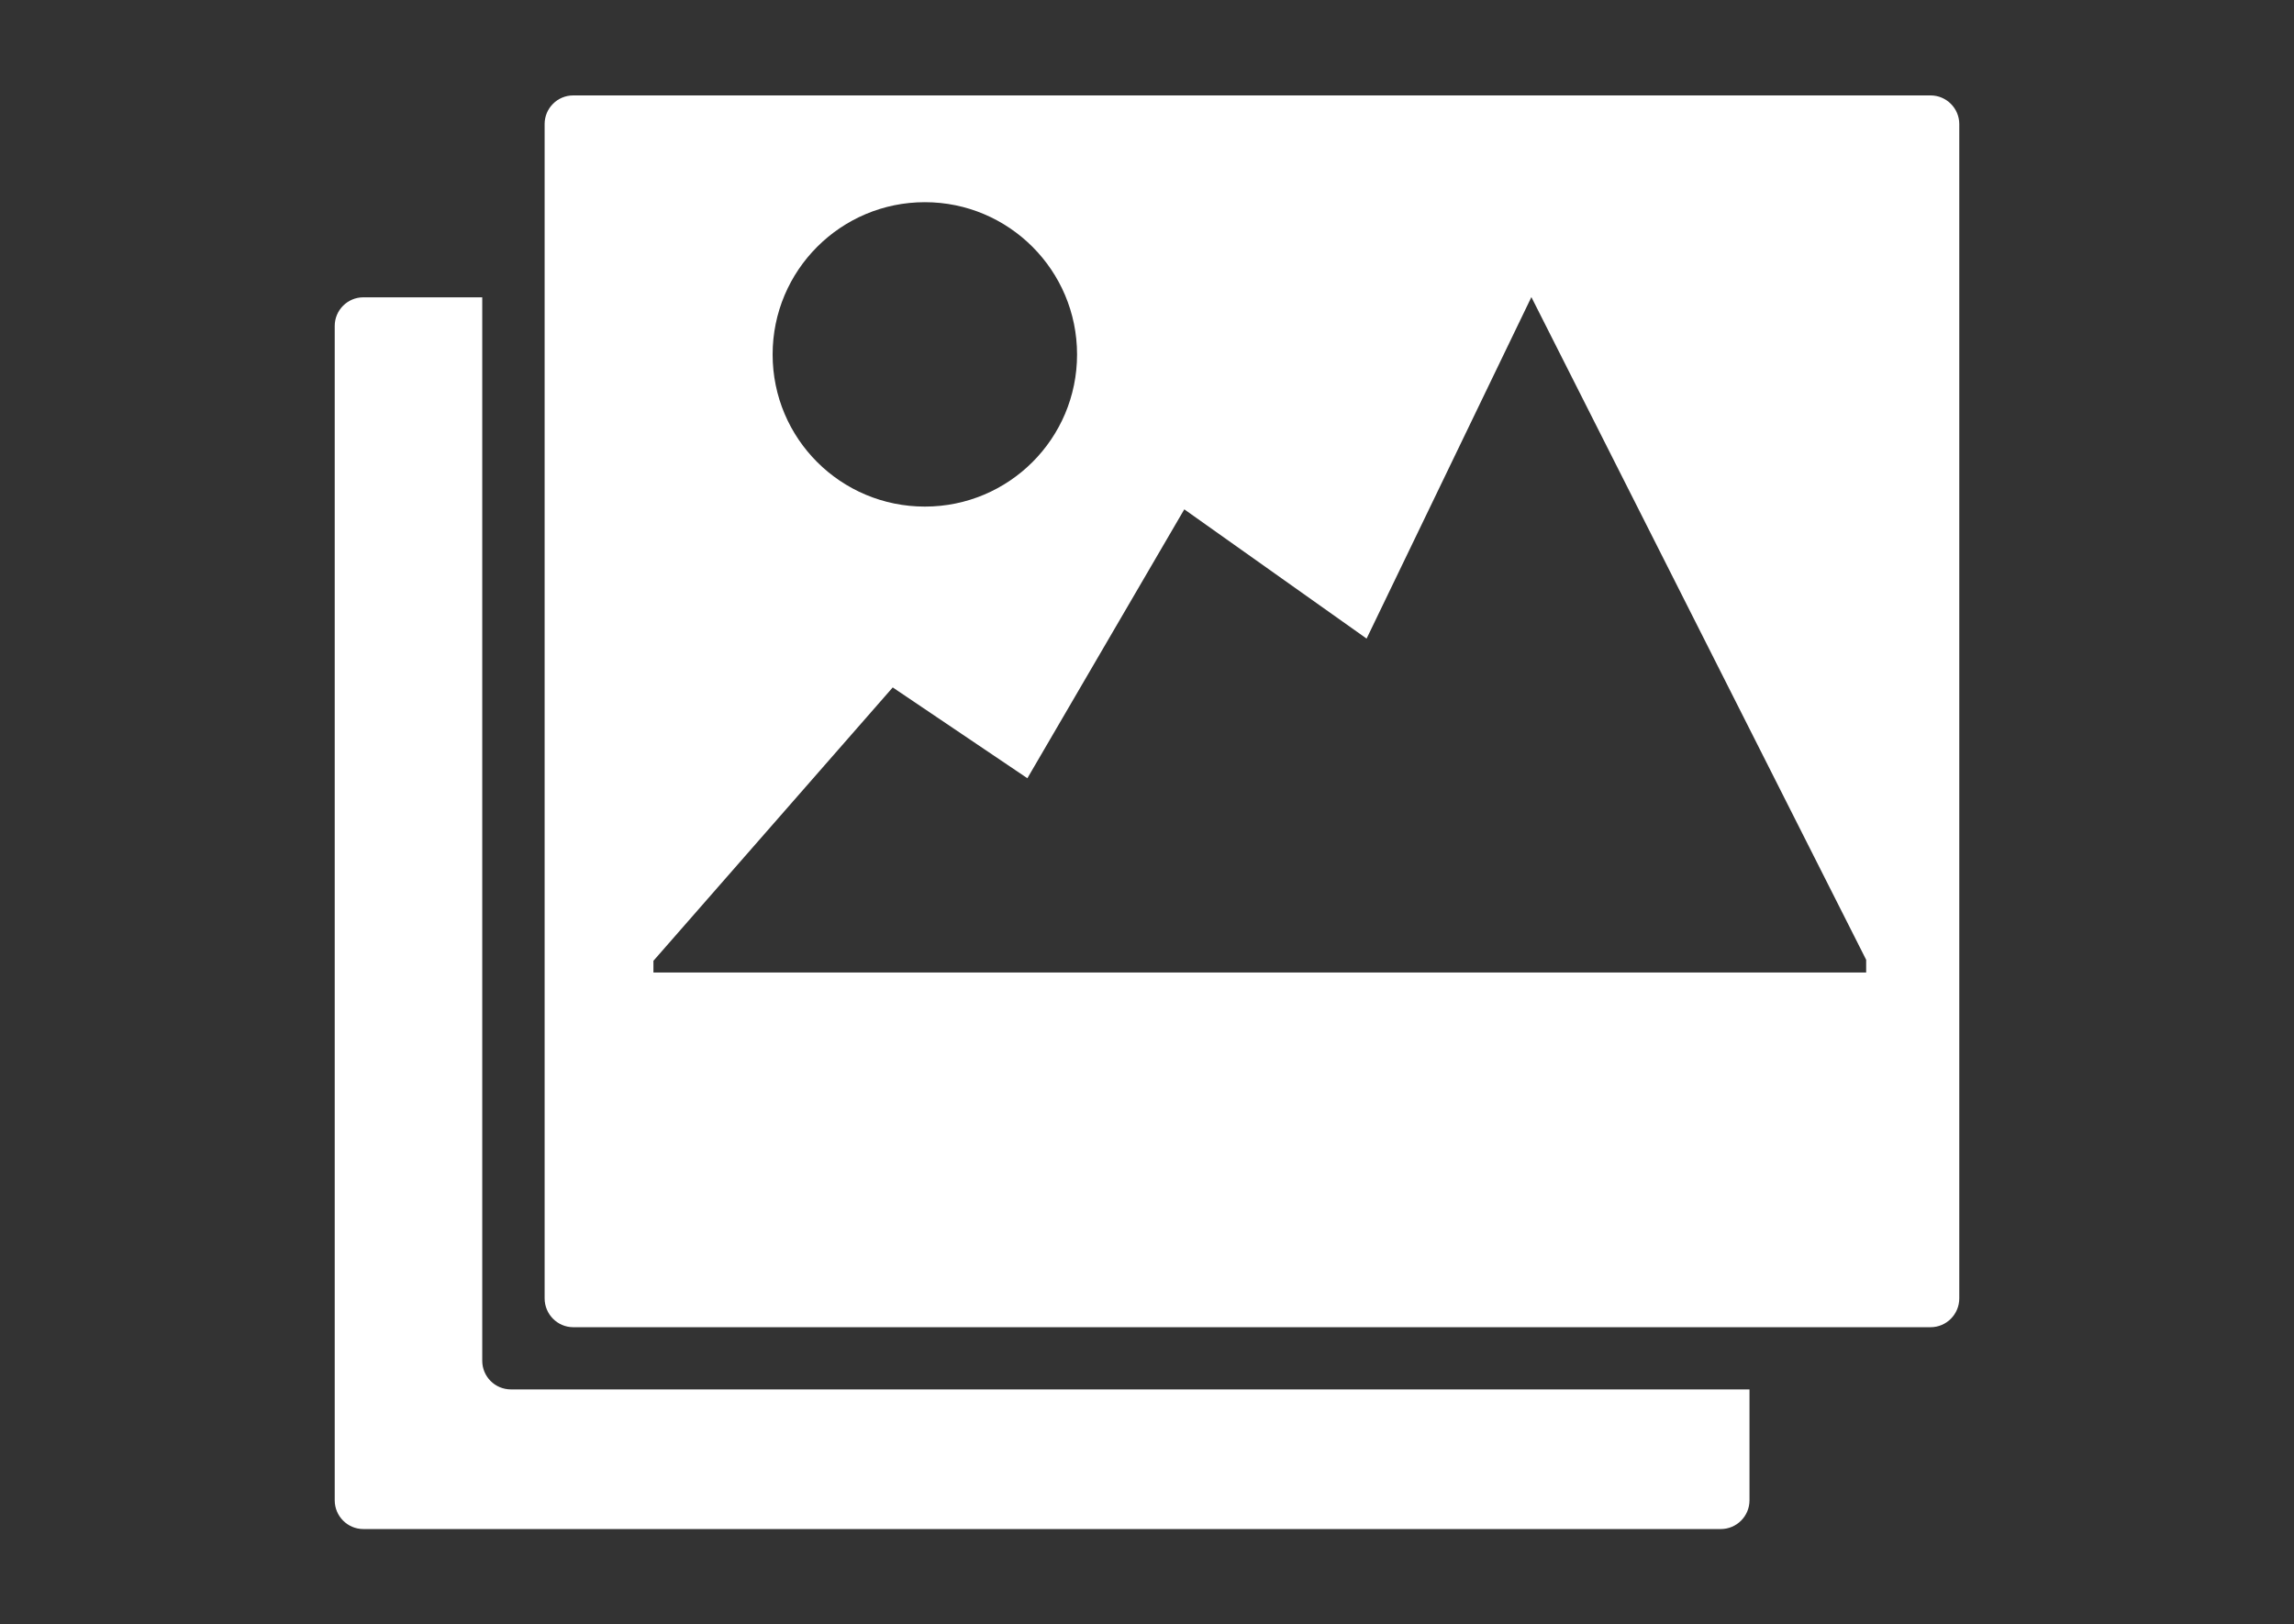 <?xml version="1.0" encoding="utf-8"?>
<!-- Generator: Adobe Illustrator 17.0.0, SVG Export Plug-In . SVG Version: 6.00 Build 0)  -->
<!DOCTYPE svg PUBLIC "-//W3C//DTD SVG 1.1//EN" "http://www.w3.org/Graphics/SVG/1.1/DTD/svg11.dtd">
<svg version="1.1" id="Capa_1" xmlns="http://www.w3.org/2000/svg" xmlns:xlink="http://www.w3.org/1999/xlink" x="0px" y="0px"
	 width="728.5px" height="515.91px" viewBox="0 0 728.5 515.91" enable-background="new 0 0 728.5 515.91" xml:space="preserve">
<rect x="0" y="0" width="728.5" height="515.91" fill="#333333" stroke="none"/>
<g>
	<g id="c84_landscape">
		<path fill="#FFFFFF" d="M153.144,432.171V94.43h-37.765c-4.997,0-9.084,4.069-9.084,9.084v372.989c0,5.033,4.087,9.12,9.084,9.12
			h431.1c5.015,0,9.102-4.087,9.102-9.12v-35.23H162.264C157.177,441.273,153.144,437.168,153.144,432.171z"/>
		<path fill="#FFFFFF" d="M613.085,30.305H182.039c-5.033,0-9.084,4.087-9.084,9.084V412.36c0,5.033,4.069,9.156,9.084,9.156
			h431.064c5.015,0,9.102-4.105,9.102-9.156V39.389C622.187,34.392,618.118,30.305,613.085,30.305z M293.709,64.214
			c26.664,0,48.33,21.649,48.33,48.366c0,26.753-21.667,48.312-48.33,48.312c-26.699,0-48.348-21.559-48.348-48.312
			C245.361,85.863,267.009,64.214,293.709,64.214z M592.632,308.864h-0.589H236.027h-28.52v-3.712l75.994-86.827l42.762,28.841
			l49.829-85.399l57.896,41.049l52.328-108.458l106.316,210.472V308.864z"/>
	</g>
	<g id="Capa_1_147_">
	</g>
</g>
</svg>
